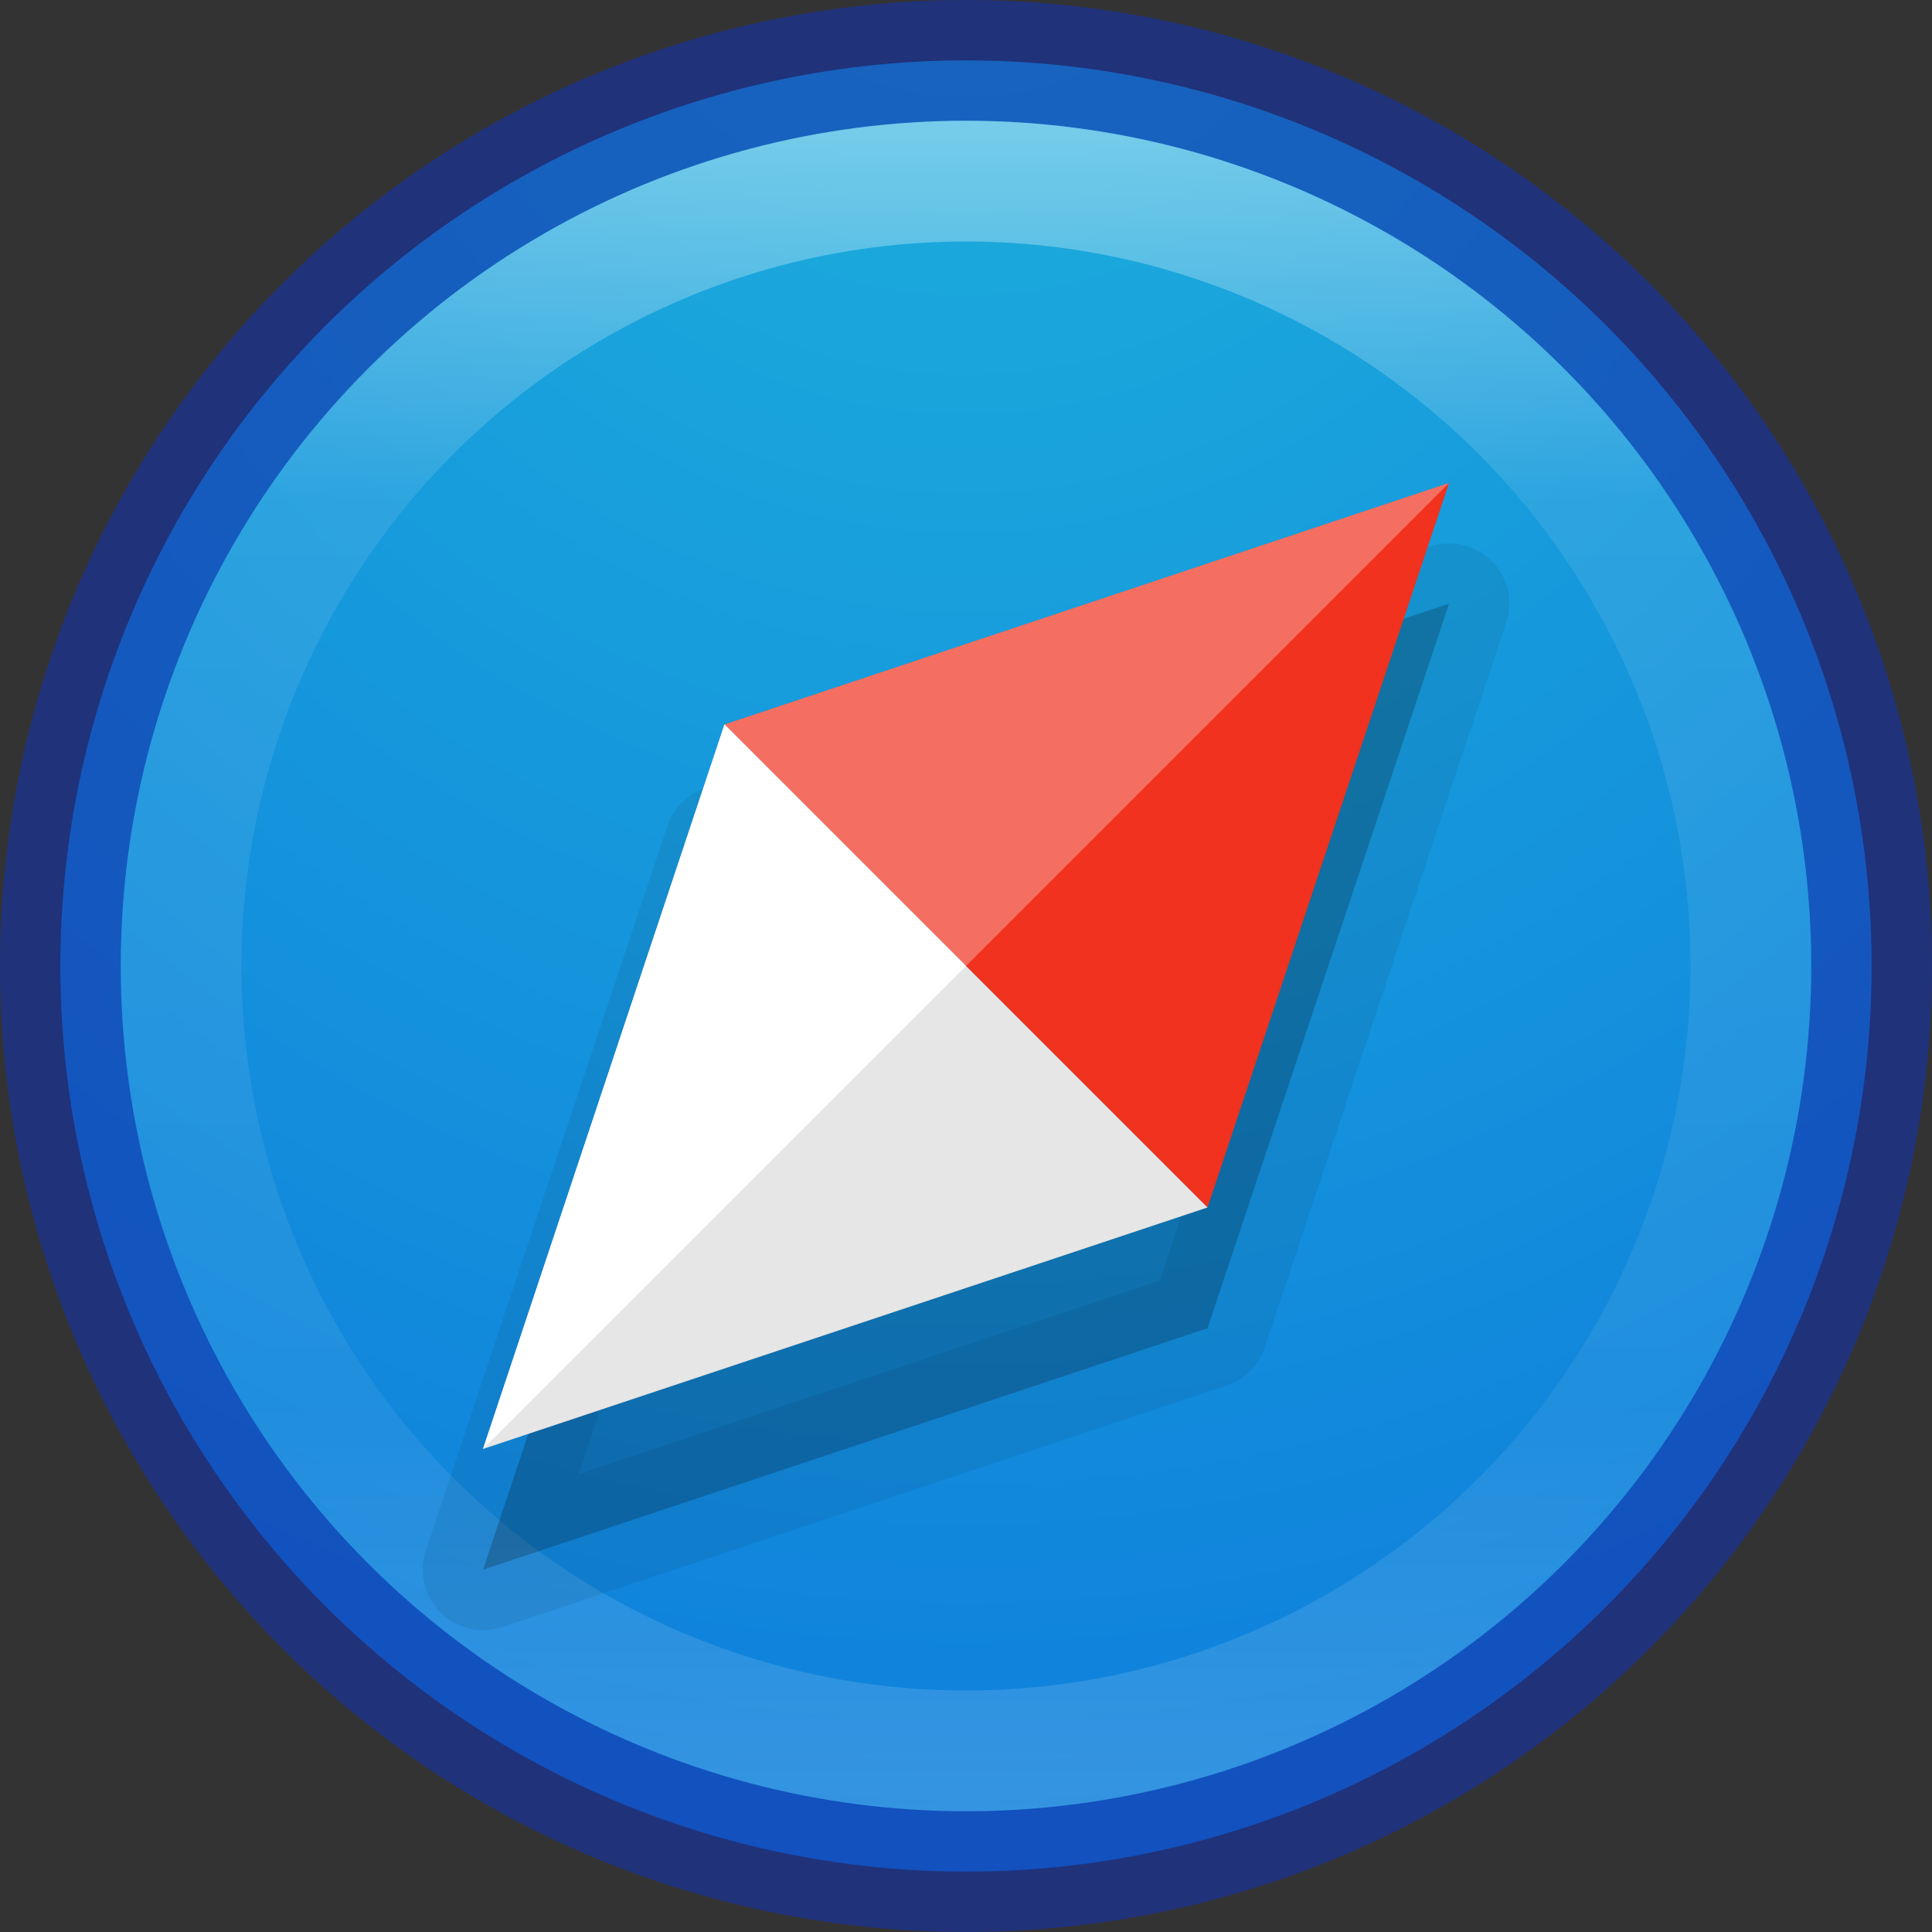 <?xml version="1.0" encoding="UTF-8" standalone="no"?>
<!-- Created with Inkscape (http://www.inkscape.org/) -->

<svg
   xmlns:dc="http://purl.org/dc/elements/1.1/"
   xmlns:cc="http://creativecommons.org/ns#"
   xmlns:rdf="http://www.w3.org/1999/02/22-rdf-syntax-ns#"
   xmlns:svg="http://www.w3.org/2000/svg"
   xmlns="http://www.w3.org/2000/svg"
   xmlns:xlink="http://www.w3.org/1999/xlink"
   xmlns:sodipodi="http://sodipodi.sourceforge.net/DTD/sodipodi-0.dtd"
   xmlns:inkscape="http://www.inkscape.org/namespaces/inkscape"
   width="16"
   height="16"
   id="svg5460"
   version="1.1"
   inkscape:version="0.91 r"
   viewBox="0 0 16 16"
   sodipodi:docname="internet-web-browser-alt2-16.svg">
  <rect x="0" y="0" width="16" height="16" fill="#333333" stroke="none"/>
  <defs
     id="defs5462">
    <linearGradient
       inkscape:collect="always"
       id="linearGradient6028">
      <stop
         style="stop-color:#ffffff;stop-opacity:1;"
         offset="0"
         id="stop6030" />
      <stop
         id="stop6036"
         offset="0.225"
         style="stop-color:#ffffff;stop-opacity:0.235" />
      <stop
         style="stop-color:#ffffff;stop-opacity:0.157"
         offset="0.759"
         id="stop6038" />
      <stop
         style="stop-color:#ffffff;stop-opacity:0.392"
         offset="1"
         id="stop6032" />
    </linearGradient>
    <linearGradient
       inkscape:collect="always"
       id="linearGradient6015">
      <stop
         style="stop-color:#1eb4dc;stop-opacity:1"
         offset="0"
         id="stop6017" />
      <stop
         style="stop-color:#0a6edc;stop-opacity:1"
         offset="1"
         id="stop6019" />
    </linearGradient>
    <radialGradient
       inkscape:collect="always"
       xlink:href="#linearGradient6015"
       id="radialGradient6021"
       cx="4.592"
       cy="4.03"
       fx="4.592"
       fy="4.03"
       r="7.5"
       gradientUnits="userSpaceOnUse"
       gradientTransform="matrix(-2.817124e-8,3.067,-2.8,-2.5721565e-8,19.283,-16.083)" />
    <linearGradient
       id="linearGradient4644-104-3-3-6-2-3-4">
      <stop
         offset="0"
         style="stop-color:#ff4035;stop-opacity:1;"
         id="stop5237-6-5-1-7-5-2" />
      <stop
         offset="1"
         style="stop-color:#dc311a;stop-opacity:1;"
         id="stop5239-4-6-4-8-4-8" />
    </linearGradient>
    <linearGradient
       inkscape:collect="always"
       xlink:href="#linearGradient6028"
       id="linearGradient4162"
       x1="8"
       y1="1"
       x2="8"
       y2="15"
       gradientUnits="userSpaceOnUse" />
  </defs>
  <sodipodi:namedview
     id="base"
     pagecolor="#ffffff"
     bordercolor="#666666"
     borderopacity="1.0"
     inkscape:pageopacity="0.0"
     inkscape:pageshadow="2"
     inkscape:zoom="9.6247883"
     inkscape:cx="3.7509501"
     inkscape:cy="3.5322796"
     inkscape:current-layer="layer1"
     showgrid="true"
     inkscape:grid-bbox="true"
     inkscape:document-units="px"
     inkscape:window-width="1366"
     inkscape:window-height="713"
     inkscape:window-x="0"
     inkscape:window-y="30"
     inkscape:window-maximized="1">
    <inkscape:grid
       type="xygrid"
       id="grid4160" />
  </sodipodi:namedview>
  <g
     id="layer1"
     inkscape:label="Layer 1"
     inkscape:groupmode="layer">
    <circle
       style="opacity:1;fill:url(#radialGradient6021);fill-opacity:1;stroke:none;stroke-width:3;stroke-linejoin:round;stroke-miterlimit:4;stroke-dasharray:none;stroke-opacity:1"
       id="path6013"
       cx="8"
       cy="8"
       r="7.5" />
    <circle
       r="7.5"
       cy="8"
       cx="8"
       id="circle4150"
       style="opacity:0.6;fill:none;fill-opacity:1;stroke:#1432aa;stroke-width:1;stroke-linejoin:round;stroke-miterlimit:4;stroke-dasharray:none;stroke-opacity:1" />
    <circle
       r="6.5"
       cy="8"
       cx="8"
       id="circle4152"
       style="opacity:0.4;fill:none;fill-opacity:1;stroke:url(#linearGradient4162);stroke-width:1;stroke-linejoin:round;stroke-miterlimit:4;stroke-dasharray:none;stroke-opacity:1" />
    <path
       inkscape:connector-curvature="0"
       id="path4259"
       d="M 12,5 6,7 4,13 10,11 12,5 Z"
       style="fill:#000000;fill-opacity:1;stroke:#000000;opacity:0.07;stroke-opacity:1;stroke-linejoin:round" />
    <path
       style="fill:#000000;fill-opacity:1;stroke:none;opacity:0.15"
       d="M 12,5 6,7 4,13 10,11 12,5 Z"
       id="path4254"
       inkscape:connector-curvature="0" />
    <path
       style="fill:#f0321e;fill-opacity:1;stroke:none"
       d="m 6,6 6,-2 -2,6 z"
       id="rect3892"
       inkscape:connector-curvature="0"
       sodipodi:nodetypes="cccc" />
    <path
       sodipodi:nodetypes="cccc"
       inkscape:connector-curvature="0"
       id="path3895"
       d="M 10,10 4,12 6,6 Z"
       style="fill:#e6e6e6;fill-opacity:1;stroke:none" />
    <path
       sodipodi:nodetypes="cccc"
       inkscape:connector-curvature="0"
       id="path4250"
       d="M 6,6 12,4 8,8 Z"
       style="fill:#ffffff;fill-opacity:1;stroke:none;opacity:0.3" />
    <path
       style="fill:#ffffff;fill-opacity:1;stroke:none"
       d="M 4,12 6,6 8,8 Z"
       id="path4252"
       inkscape:connector-curvature="0"
       sodipodi:nodetypes="cccc" />
  </g>
</svg>
